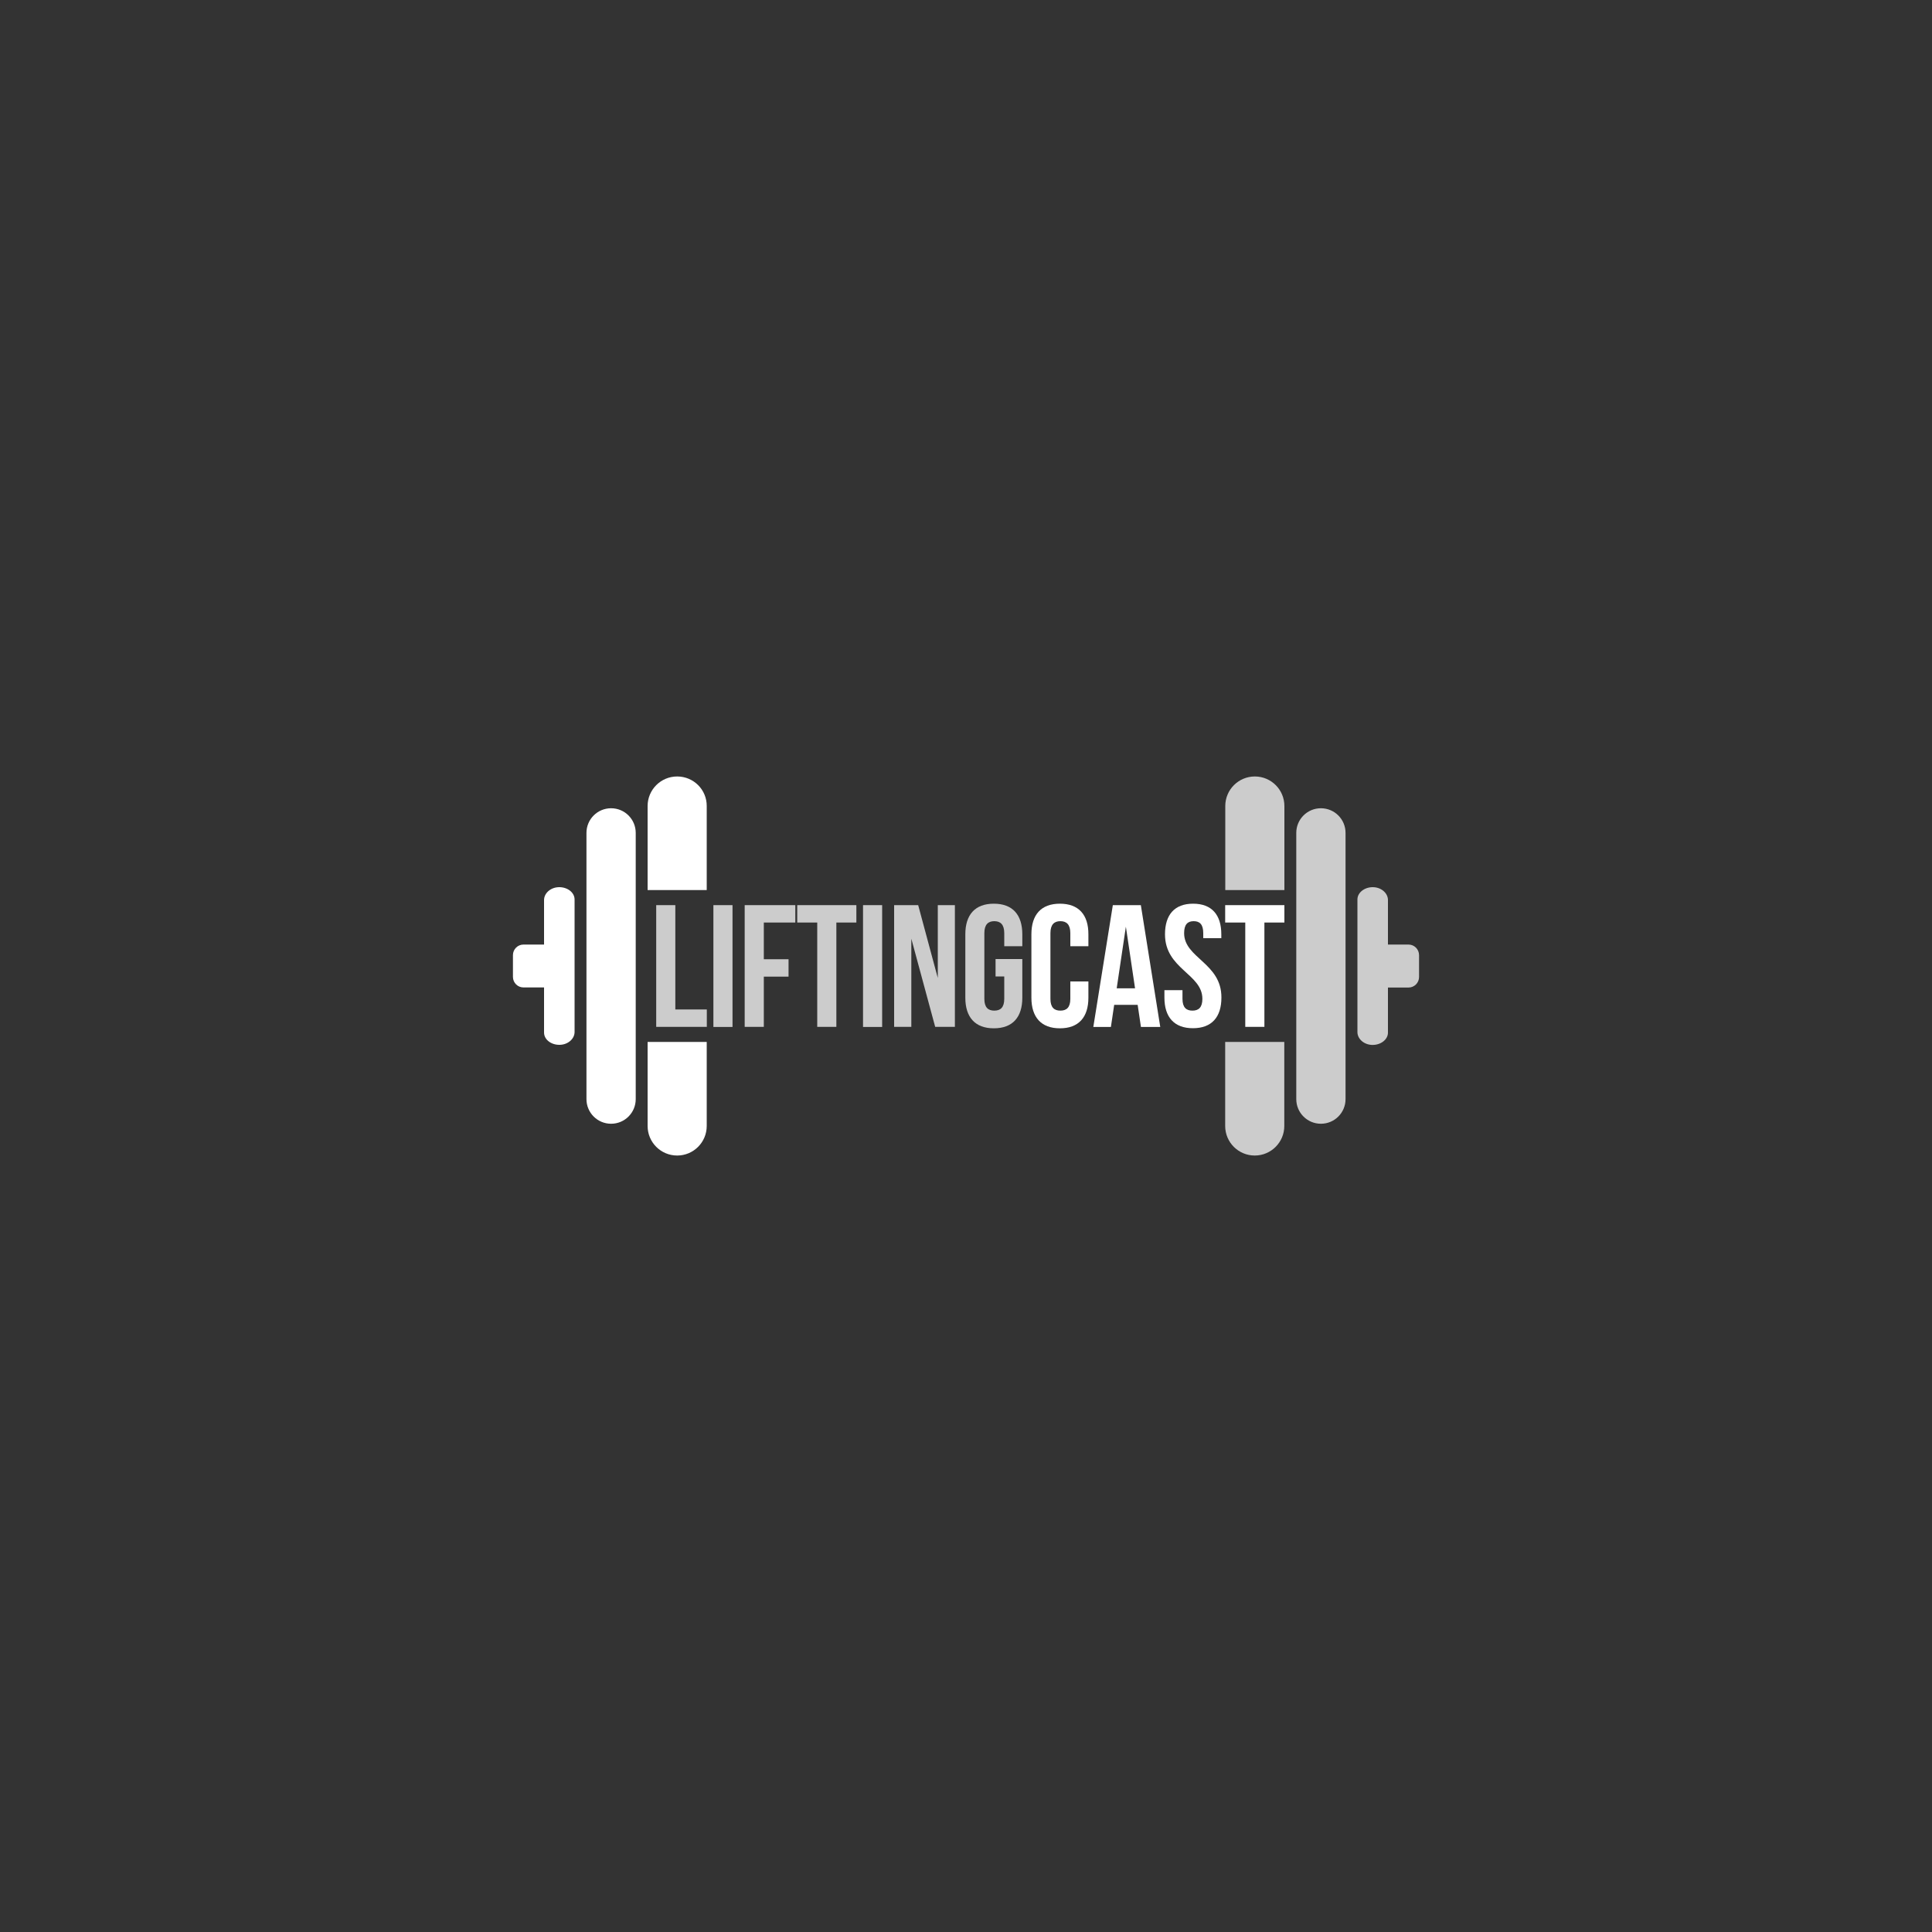 <?xml version="1.0" encoding="utf-8"?>
<!-- Generator: Adobe Illustrator 22.0.1, SVG Export Plug-In . SVG Version: 6.00 Build 0)  -->
<svg version="1.1" id="Layer_1_copy_3" xmlns="http://www.w3.org/2000/svg" xmlns:xlink="http://www.w3.org/1999/xlink" x="0px"
	 y="0px" viewBox="0 0 2000 2000" style="enable-background:new 0 0 2000 2000;" xml:space="preserve">
<rect x="0" y="0" width="2000" height="2000" fill="#333333" stroke="none"/>
<style type="text/css">
	.st0{fill:#CCCCCC;}
	.st1{fill:#FFFFFF;}
</style>
<g>
	<polygon class="st0" points="699.1,937 679.3,937 679.3,1063 731.7,1063 731.7,1045 699.1,1045 	"/>
	<rect x="738.5" y="937" class="st0" width="19.8" height="126.1"/>
	<polygon class="st0" points="770.9,1063 790.7,1063 790.7,1011 816.3,1011 816.3,993 790.7,993 790.7,955 823.3,955 823.3,937 
		770.9,937 	"/>
	<polygon class="st0" points="825.3,955 846,955 846,1063 865.8,1063 865.8,955 886.5,955 886.5,937 825.3,937 	"/>
	<rect x="893.4" y="937" class="st0" width="19.8" height="126.1"/>
	<polygon class="st0" points="970.8,1012.4 950.5,937 925.6,937 925.6,1063 943.4,1063 943.4,971.7 968.1,1063 988.5,1063 
		988.5,937 970.8,937 	"/>
	<path class="st0" d="M1028.8,935.5c-19.5,0-29.5,11.5-29.5,31.7v65.6c0,20.2,10.1,31.7,29.5,31.7c19.5,0,29.5-11.5,29.5-31.7v-40
		h-27.7v18h9v23.2c0,9-4,12.2-10.3,12.2c-6.3,0-10.3-3.2-10.3-12.2V966c0-9,4-12.4,10.3-12.4c6.3,0,10.3,3.4,10.3,12.4v13.5h18.7
		v-12.2C1058.3,947,1048.3,935.5,1028.8,935.5z"/>
	<path class="st1" d="M1097.2,935.5c-19.5,0-29.5,11.5-29.5,31.7v65.6c0,20.2,10.1,31.7,29.5,31.7c19.5,0,29.5-11.5,29.5-31.7V1016
		h-18.7v18c0,9-4,12.2-10.3,12.2c-6.3,0-10.3-3.2-10.3-12.2V966c0-9,4-12.4,10.3-12.4c6.3,0,10.3,3.4,10.3,12.4v13.5h18.7v-12.2
		C1126.8,947,1116.7,935.5,1097.2,935.5z"/>
	<path class="st1" d="M1152,937l-20.2,126.1h18.2l3.4-22.9h24.3l3.4,22.9h20L1181,937H1152z M1156,1023.1l9.5-63.8l9.5,63.8H1156z"
		/>
	<path class="st1" d="M1225.8,966c0-9,3.6-12.4,9.9-12.4c6.3,0,9.9,3.4,9.9,12.4v5.2h18.7v-4c0-20.2-9.9-31.7-29.2-31.7
		S1206,947,1206,967.2c0,36,38.7,40.9,38.7,66.8c0,9-4,12.2-10.3,12.2s-10.3-3.2-10.3-12.2v-9h-18.7v7.7c0,20.2,10.1,31.7,29.5,31.7
		c19.5,0,29.5-11.5,29.5-31.7C1264.6,996.8,1225.8,991.9,1225.8,966z"/>
	<polygon class="st1" points="1268.3,955 1289.1,955 1289.1,1063 1308.9,1063 1308.9,955 1329.6,955 1329.6,937 1268.3,937 	"/>
	<path class="st0" d="M1299,803.8c-16.9,0-30.6,13.7-30.6,30.6v87h61.2v-87C1329.6,817.5,1315.9,803.8,1299,803.8z"/>
	<path class="st0" d="M1268.3,1165.6c0,16.9,13.7,30.6,30.6,30.6s30.6-13.7,30.6-30.6v-87h-61.2V1165.6z"/>
	<path class="st0" d="M1367.4,836.7c-14.1,0-25.5,11.4-25.5,25.5v275.6c0,14.1,11.4,25.5,25.5,25.5c14.1,0,25.5-11.4,25.5-25.5
		V862.2C1392.9,848.1,1381.5,836.7,1367.4,836.7z"/>
	<path class="st0" d="M1458.1,977.8h-21.3v-46.1c0-7-6.7-13.1-15.3-13.3c-8.9-0.2-16.3,5.6-16.3,12.7v137.3c0,7,6.7,13.1,15.3,13.3
		c8.9,0.2,16.3-5.6,16.3-12.7v-46.7h21.3c6,0,10.9-4.9,10.9-10.9v-22.6C1469,982.7,1464.1,977.8,1458.1,977.8z"/>
	<path class="st1" d="M701,803.8c-16.9,0-30.6,13.7-30.6,30.6v87h61.2v-87C731.7,817.5,718,803.8,701,803.8z"/>
	<path class="st1" d="M670.4,1165.6c0,16.9,13.7,30.6,30.6,30.6s30.6-13.7,30.6-30.6v-87h-61.2V1165.6z"/>
	<path class="st1" d="M632.6,836.7c-14.1,0-25.5,11.4-25.5,25.5v275.6c0,14.1,11.4,25.5,25.5,25.5c14.1,0,25.5-11.4,25.5-25.5V862.2
		C658.1,848.1,646.7,836.7,632.6,836.7z"/>
	<path class="st1" d="M578.5,918.4c-8.6,0.2-15.3,6.3-15.3,13.3v46.1h-21.3c-6,0-10.9,4.9-10.9,10.9v22.6c0,6,4.9,10.9,10.9,10.9
		h21.3v46.7c0,7.2,7.3,12.9,16.3,12.7c8.6-0.2,15.3-6.3,15.3-13.3V931.1C594.8,923.9,587.4,918.2,578.5,918.4z"/>
</g>
</svg>
